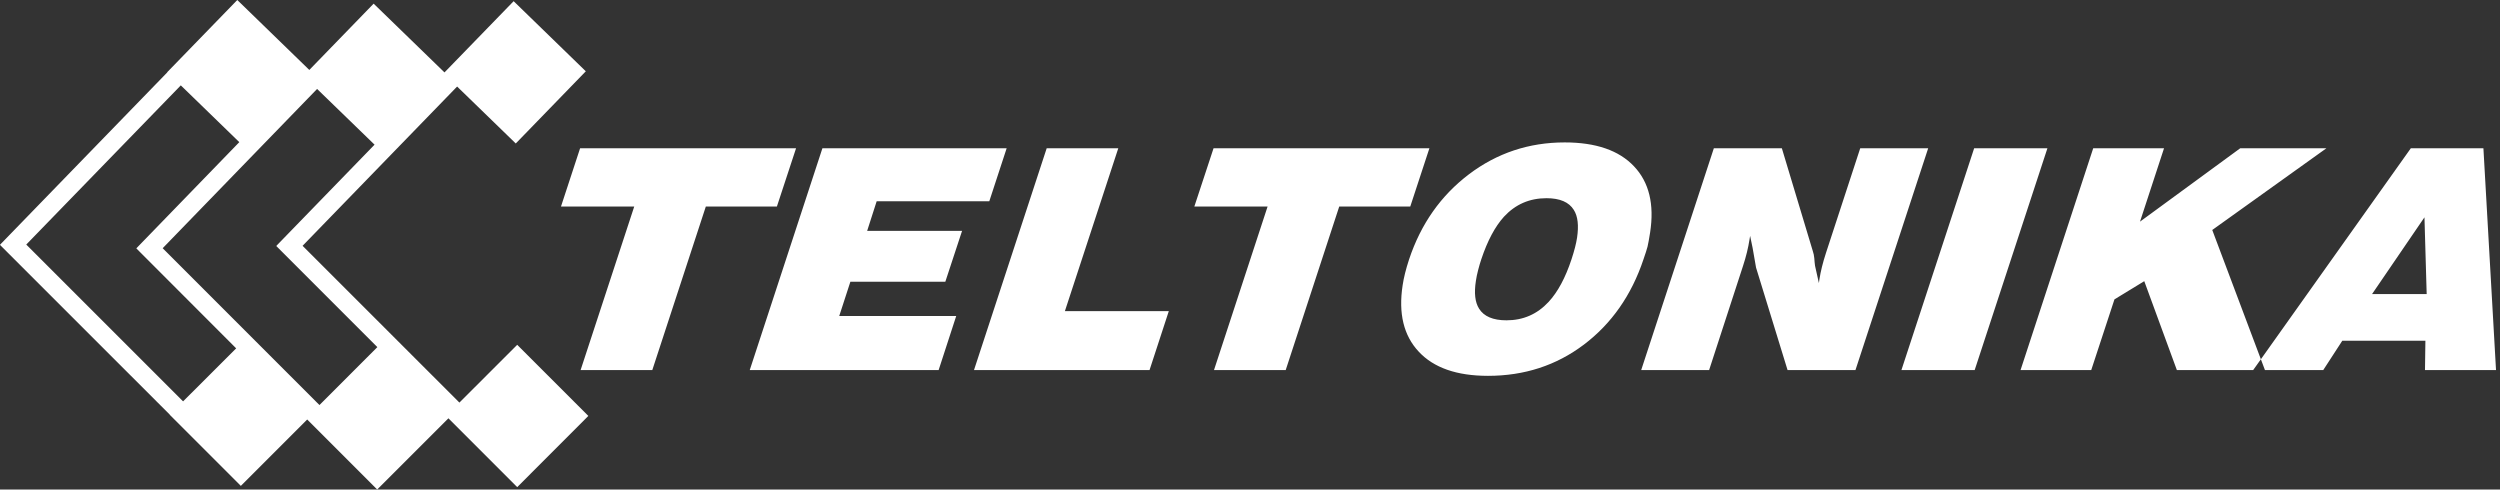 <svg width="143" height="28" viewBox="0 0 143 28" fill="none" xmlns="http://www.w3.org/2000/svg">
<rect x="0" y="0" width="143" height="28" fill="#333333" stroke="none"/>
<path d="M48.641 16.117L48.004 18.075H54.696L53.69 21.166H42.886L47.042 8.48H57.581L56.587 11.514H50.145L49.601 13.207H55.03L54.072 16.117H48.641ZM29.585 19.723L33.653 23.791L29.585 27.864L25.514 23.791L25.518 23.789L15.807 14.076L15.819 14.067L15.811 14.059L21.425 8.275L18.138 5.088L9.305 14.198L18.273 23.169L21.598 19.842L25.664 23.913L21.575 28L17.572 23.995L13.776 27.793L9.709 23.725L9.715 23.721L0 14.008L0.012 13.996L0.008 13.992L9.572 4.136L9.566 4.128L13.573 0L17.693 4.001L21.372 0.209L25.425 4.142L29.38 0.068L33.508 4.078L29.502 8.207L26.147 4.95L17.308 14.06L26.278 23.028L29.585 19.723ZM13.688 8.131L10.342 4.883L1.502 13.989L10.473 22.958L13.509 19.926L7.803 14.213L7.811 14.206L7.803 14.2L13.688 8.131ZM63.966 8.48H59.871L55.713 21.166H65.754L66.856 17.795H60.912L63.966 8.48ZM45.535 8.48H33.182L32.088 11.814H36.278L33.211 21.166H37.312L40.373 11.814H44.438L45.535 8.48ZM106.405 8.48L104.449 14.458C104.263 15.027 104.14 15.529 104.071 15.979L104.04 16.191L103.82 15.201C103.8 15.06 103.788 14.917 103.778 14.771C103.762 14.622 103.739 14.491 103.696 14.373L101.922 8.48H98.032L93.877 21.166H97.762L99.698 15.22C99.876 14.68 99.999 14.174 100.072 13.7L100.107 13.492C100.161 13.735 100.207 13.965 100.249 14.178C100.372 14.896 100.442 15.272 100.446 15.307L102.248 21.166H106.133L110.292 8.48H106.405ZM138.709 21.166L138.733 19.491H133.979L132.891 21.166H129.554L129.322 20.549L137.899 8.481H142.051L142.772 21.166H138.709ZM138.806 16.822L138.679 12.431L135.681 16.822H138.806ZM133.072 8.48H128.142L122.408 12.678L123.783 8.48H119.732L115.576 21.166H119.619L120.947 17.124L122.652 16.083L124.516 21.166H128.883L129.322 20.549L126.541 13.155L133.072 8.48ZM94.239 14.108C94.193 14.275 94.12 14.517 94.008 14.832C93.321 16.89 92.179 18.516 90.601 19.71C89.023 20.902 87.195 21.498 85.112 21.498C83.329 21.498 82.006 21.037 81.149 20.112C80.289 19.193 79.983 17.926 80.231 16.315C80.293 15.891 80.416 15.395 80.601 14.832C81.276 12.808 82.415 11.189 84.023 9.969C85.625 8.757 87.454 8.146 89.499 8.146C91.285 8.146 92.608 8.603 93.465 9.514C94.329 10.422 94.634 11.686 94.387 13.295C94.328 13.672 94.278 13.941 94.239 14.108ZM90.208 13.595C90.311 12.9 90.254 12.373 90.022 12.007C89.748 11.563 89.227 11.337 88.46 11.337C87.489 11.337 86.682 11.688 86.025 12.398C85.516 12.961 85.084 13.771 84.73 14.831C84.664 15.031 84.602 15.236 84.549 15.448C84.495 15.66 84.449 15.866 84.421 16.065C84.313 16.759 84.371 17.288 84.602 17.654C84.877 18.098 85.402 18.322 86.168 18.322C87.125 18.322 87.927 17.973 88.58 17.269C89.105 16.702 89.541 15.89 89.891 14.831C90.053 14.339 90.158 13.927 90.208 13.595ZM112.922 8.48L108.762 21.166H112.952L117.112 8.48H112.922ZM81.762 8.48H69.415L68.316 11.814H72.506L69.441 21.166H73.543L76.604 11.814H80.667L81.762 8.48Z" fill="white"/>
</svg>
